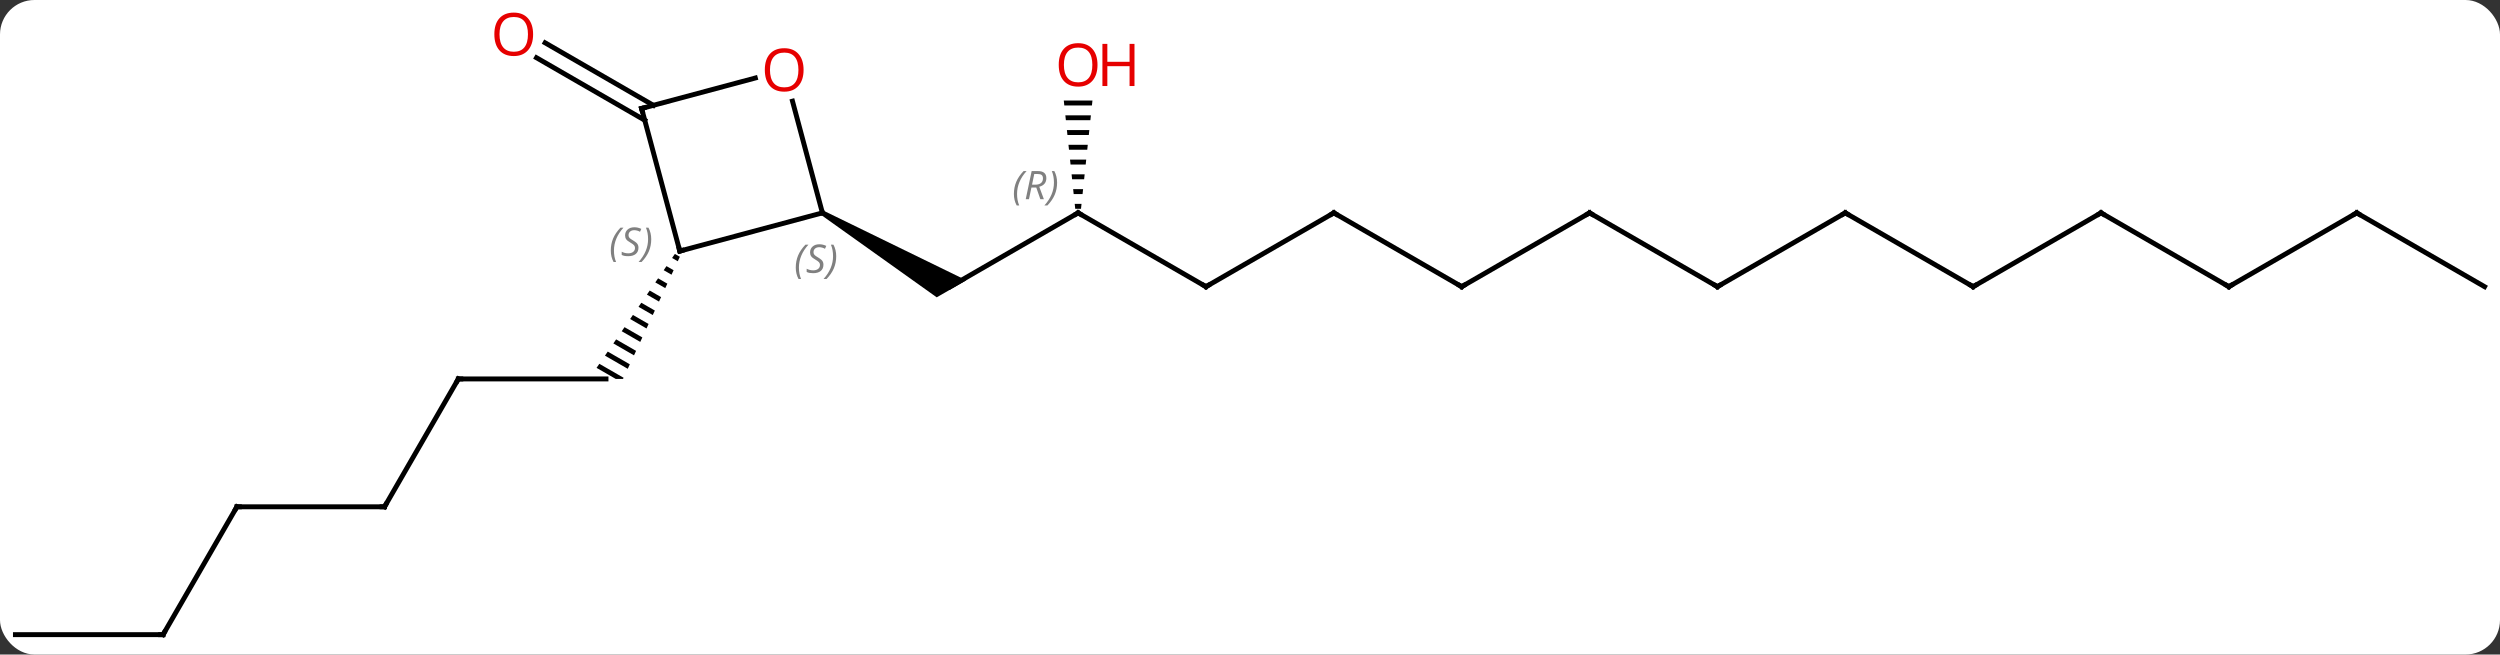 <svg width="508" viewBox="0 0 508 133" style="fill-opacity:1; color-rendering:auto; color-interpolation:auto; text-rendering:auto; stroke:black; stroke-linecap:square; stroke-miterlimit:10; shape-rendering:auto; stroke-opacity:1; fill:black; stroke-dasharray:none; font-weight:normal; stroke-width:1; font-family:'Open Sans'; font-style:normal; stroke-linejoin:miter; font-size:12; stroke-dashoffset:0; image-rendering:auto;" height="133" class="cas-substance-image" xmlns:xlink="http://www.w3.org/1999/xlink" xmlns="http://www.w3.org/2000/svg"><rect x="0" y="0" width="508" height="133" fill="#333333" stroke="none"/><svg class="cas-substance-single-component"><rect y="0" x="0" width="508" stroke="none" ry="7" rx="7" height="133" fill="white" class="cas-substance-group"/><svg y="0" x="0" width="508" viewBox="0 0 508 133" style="fill:black;" height="133" class="cas-substance-single-component-image"><svg><g><g transform="translate(254,68)" style="text-rendering:geometricPrecision; color-rendering:optimizeQuality; color-interpolation:linearRGB; stroke-linecap:butt; image-rendering:optimizeQuality;"><line y2="-24.747" y1="-9.747" x2="-34.926" x1="-60.906" style="fill:none;"/><path style="stroke:none;" d="M-87.136 -24.314 L-86.636 -25.18 L-57.656 -11.046 L-63.656 -7.582 Z"/><line y2="-9.747" y1="-24.747" x2="-8.943" x1="-34.926" style="fill:none;"/><path style="stroke:none;" d="M-37.839 -47.571 L-37.733 -46.571 L-32.119 -46.571 L-32.013 -47.571 ZM-37.522 -44.571 L-37.416 -43.571 L-32.436 -43.571 L-32.33 -44.571 ZM-37.205 -41.571 L-37.099 -40.571 L-32.753 -40.571 L-32.647 -41.571 ZM-36.887 -38.571 L-36.782 -37.571 L-33.07 -37.571 L-32.965 -38.571 ZM-36.57 -35.571 L-36.465 -34.571 L-33.387 -34.571 L-33.282 -35.571 ZM-36.253 -32.571 L-36.147 -31.571 L-33.705 -31.571 L-33.599 -32.571 ZM-35.936 -29.571 L-35.83 -28.571 L-34.022 -28.571 L-33.916 -29.571 ZM-35.619 -26.571 L-35.513 -25.571 L-34.339 -25.571 L-34.233 -26.571 Z"/><line y2="-24.747" y1="-9.747" x2="17.037" x1="-8.943" style="fill:none;"/><line y2="-9.747" y1="-24.747" x2="43.017" x1="17.037" style="fill:none;"/><line y2="-24.747" y1="-9.747" x2="69" x1="43.017" style="fill:none;"/><line y2="-9.747" y1="-24.747" x2="94.98" x1="69" style="fill:none;"/><line y2="-24.747" y1="-9.747" x2="120.96" x1="94.98" style="fill:none;"/><line y2="-9.747" y1="-24.747" x2="146.94" x1="120.96" style="fill:none;"/><line y2="-24.747" y1="-9.747" x2="172.923" x1="146.94" style="fill:none;"/><line y2="-9.747" y1="-24.747" x2="198.903" x1="172.923" style="fill:none;"/><line y2="-24.747" y1="-9.747" x2="224.883" x1="198.903" style="fill:none;"/><line y2="-9.747" y1="-24.747" x2="250.863" x1="224.883" style="fill:none;"/><line y2="8.997" y1="9" x2="-160.863" x1="-130.863" style="fill:none;"/><path style="stroke:none;" d="M-116.865 -16.405 L-117.433 -15.578 L-116.277 -14.911 L-115.854 -15.822 L-116.865 -16.405 ZM-118.57 -13.924 L-119.139 -13.097 L-117.548 -12.18 L-117.548 -12.18 L-117.124 -13.091 L-118.57 -13.924 ZM-120.275 -11.444 L-120.844 -10.617 L-120.844 -10.617 L-118.818 -9.449 L-118.395 -10.359 L-120.275 -11.444 ZM-121.98 -8.963 L-122.549 -8.136 L-120.089 -6.717 L-119.665 -7.628 L-121.98 -8.963 ZM-123.686 -6.482 L-124.254 -5.655 L-121.359 -3.986 L-120.936 -4.896 L-123.686 -6.482 ZM-125.391 -4.001 L-125.959 -3.175 L-122.629 -1.254 L-122.206 -2.165 L-125.391 -4.001 ZM-127.096 -1.521 L-127.664 -0.694 L-127.664 -0.694 L-123.9 1.477 L-123.476 0.567 L-127.096 -1.521 ZM-128.801 0.96 L-129.369 1.787 L-125.17 4.208 L-124.747 3.298 L-128.801 0.96 ZM-130.506 3.441 L-131.074 4.268 L-126.441 6.94 L-126.017 6.029 L-130.506 3.441 ZM-132.211 5.922 L-132.78 6.748 L-128.875 9 L-128.875 9 L-127.399 9 L-127.288 8.761 L-132.211 5.922 Z"/><line y2="34.98" y1="8.997" x2="-175.863" x1="-160.863" style="fill:none;"/><line y2="34.98" y1="34.98" x2="-205.863" x1="-175.863" style="fill:none;"/><line y2="60.96" y1="34.98" x2="-220.863" x1="-205.863" style="fill:none;"/><line y2="60.96" y1="60.96" x2="-250.863" x1="-220.863" style="fill:none;"/><line y2="-43.57" y1="-56.266" x2="-122.987" x1="-144.979" style="fill:none;"/><line y2="-46.6" y1="-59.297" x2="-121.236" x1="-143.23" style="fill:none;"/><line y2="-16.983" y1="-24.747" x2="-115.863" x1="-86.886" style="fill:none;"/><line y2="-47.441" y1="-24.747" x2="-92.966" x1="-86.886" style="fill:none;"/><line y2="-45.96" y1="-16.983" x2="-123.627" x1="-115.863" style="fill:none;"/><line y2="-45.96" y1="-52.151" x2="-123.627" x1="-100.519" style="fill:none;"/><path style="fill:none; stroke-miterlimit:5;" d="M-35.359 -24.497 L-34.926 -24.747 L-34.493 -24.497"/></g><g transform="translate(254,68)" style="stroke-linecap:butt; font-size:8.4px; fill:gray; text-rendering:geometricPrecision; image-rendering:optimizeQuality; color-rendering:optimizeQuality; font-family:'Open Sans'; font-style:italic; stroke:gray; color-interpolation:linearRGB; stroke-miterlimit:5;"><path style="stroke:none;" d="M-47.975 -28.583 Q-47.975 -29.911 -47.506 -31.036 Q-47.038 -32.161 -46.006 -33.239 L-45.397 -33.239 Q-46.366 -32.177 -46.85 -31.005 Q-47.334 -29.833 -47.334 -28.599 Q-47.334 -27.27 -46.897 -26.255 L-47.413 -26.255 Q-47.975 -27.286 -47.975 -28.583 ZM-44.415 -29.895 L-44.915 -27.52 L-45.571 -27.52 L-44.368 -33.239 L-43.118 -33.239 Q-41.384 -33.239 -41.384 -31.802 Q-41.384 -30.442 -42.821 -30.052 L-41.884 -27.52 L-42.602 -27.52 L-43.431 -29.895 L-44.415 -29.895 ZM-43.837 -32.645 Q-44.227 -30.724 -44.29 -30.474 L-43.634 -30.474 Q-42.884 -30.474 -42.477 -30.802 Q-42.071 -31.13 -42.071 -31.755 Q-42.071 -32.224 -42.329 -32.434 Q-42.587 -32.645 -43.181 -32.645 L-43.837 -32.645 ZM-39.198 -30.895 Q-39.198 -29.567 -39.674 -28.434 Q-40.151 -27.302 -41.166 -26.255 L-41.776 -26.255 Q-39.838 -28.411 -39.838 -30.895 Q-39.838 -32.224 -40.276 -33.239 L-39.76 -33.239 Q-39.198 -32.177 -39.198 -30.895 Z"/><path style="fill:none; stroke:black;" d="M-9.376 -9.997 L-8.943 -9.747 L-8.51 -9.997"/></g><g transform="translate(254,68)" style="stroke-linecap:butt; fill:rgb(230,0,0); text-rendering:geometricPrecision; color-rendering:optimizeQuality; image-rendering:optimizeQuality; font-family:'Open Sans'; stroke:rgb(230,0,0); color-interpolation:linearRGB; stroke-miterlimit:5;"><path style="stroke:none;" d="M-30.988 -54.817 Q-30.988 -52.755 -32.028 -51.575 Q-33.067 -50.395 -34.91 -50.395 Q-36.801 -50.395 -37.832 -51.559 Q-38.864 -52.724 -38.864 -54.833 Q-38.864 -56.927 -37.832 -58.075 Q-36.801 -59.224 -34.91 -59.224 Q-33.051 -59.224 -32.02 -58.052 Q-30.988 -56.88 -30.988 -54.817 ZM-37.817 -54.817 Q-37.817 -53.083 -37.074 -52.177 Q-36.332 -51.27 -34.91 -51.27 Q-33.489 -51.27 -32.762 -52.169 Q-32.035 -53.067 -32.035 -54.817 Q-32.035 -56.552 -32.762 -57.442 Q-33.489 -58.333 -34.91 -58.333 Q-36.332 -58.333 -37.074 -57.434 Q-37.817 -56.536 -37.817 -54.817 Z"/><path style="stroke:none;" d="M-23.473 -50.52 L-24.473 -50.52 L-24.473 -54.552 L-28.988 -54.552 L-28.988 -50.52 L-29.988 -50.52 L-29.988 -59.083 L-28.988 -59.083 L-28.988 -55.442 L-24.473 -55.442 L-24.473 -59.083 L-23.473 -59.083 L-23.473 -50.52 Z"/><path style="fill:none; stroke:black;" d="M16.604 -24.497 L17.037 -24.747 L17.47 -24.497"/><path style="fill:none; stroke:black;" d="M42.584 -9.997 L43.017 -9.747 L43.45 -9.997"/><path style="fill:none; stroke:black;" d="M68.567 -24.497 L69 -24.747 L69.433 -24.497"/><path style="fill:none; stroke:black;" d="M94.547 -9.997 L94.98 -9.747 L95.413 -9.997"/><path style="fill:none; stroke:black;" d="M120.527 -24.497 L120.96 -24.747 L121.393 -24.497"/><path style="fill:none; stroke:black;" d="M146.507 -9.997 L146.94 -9.747 L147.373 -9.997"/><path style="fill:none; stroke:black;" d="M172.49 -24.497 L172.923 -24.747 L173.356 -24.497"/><path style="fill:none; stroke:black;" d="M198.47 -9.997 L198.903 -9.747 L199.336 -9.997"/><path style="fill:none; stroke:black;" d="M224.45 -24.497 L224.883 -24.747 L225.316 -24.497"/><path style="fill:none; stroke:black;" d="M-160.363 8.997 L-160.863 8.997 L-161.113 9.43"/><path style="fill:none; stroke:black;" d="M-175.613 34.547 L-175.863 34.98 L-176.363 34.98"/><path style="fill:none; stroke:black;" d="M-205.363 34.98 L-205.863 34.98 L-206.113 35.413"/><path style="fill:none; stroke:black;" d="M-220.613 60.527 L-220.863 60.96 L-221.363 60.96"/><path style="stroke:none;" d="M-145.673 -61.03 Q-145.673 -58.968 -146.712 -57.788 Q-147.751 -56.608 -149.594 -56.608 Q-151.485 -56.608 -152.516 -57.773 Q-153.548 -58.937 -153.548 -61.046 Q-153.548 -63.14 -152.516 -64.288 Q-151.485 -65.437 -149.594 -65.437 Q-147.735 -65.437 -146.704 -64.265 Q-145.673 -63.093 -145.673 -61.03 ZM-152.501 -61.03 Q-152.501 -59.296 -151.758 -58.39 Q-151.016 -57.483 -149.594 -57.483 Q-148.173 -57.483 -147.446 -58.382 Q-146.719 -59.28 -146.719 -61.03 Q-146.719 -62.765 -147.446 -63.655 Q-148.173 -64.546 -149.594 -64.546 Q-151.016 -64.546 -151.758 -63.648 Q-152.501 -62.749 -152.501 -61.03 Z"/></g><g transform="translate(254,68)" style="stroke-linecap:butt; font-size:8.4px; fill:gray; text-rendering:geometricPrecision; image-rendering:optimizeQuality; color-rendering:optimizeQuality; font-family:'Open Sans'; font-style:italic; stroke:gray; color-interpolation:linearRGB; stroke-miterlimit:5;"><path style="stroke:none;" d="M-92.3 -13.629 Q-92.3 -14.958 -91.831 -16.083 Q-91.362 -17.208 -90.331 -18.286 L-89.722 -18.286 Q-90.691 -17.223 -91.175 -16.051 Q-91.659 -14.879 -91.659 -13.645 Q-91.659 -12.317 -91.222 -11.301 L-91.737 -11.301 Q-92.3 -12.333 -92.3 -13.629 ZM-86.677 -14.223 Q-86.677 -13.395 -87.224 -12.942 Q-87.771 -12.489 -88.771 -12.489 Q-89.177 -12.489 -89.49 -12.543 Q-89.802 -12.598 -90.084 -12.739 L-90.084 -13.395 Q-89.459 -13.067 -88.755 -13.067 Q-88.13 -13.067 -87.755 -13.364 Q-87.38 -13.661 -87.38 -14.176 Q-87.38 -14.489 -87.584 -14.715 Q-87.787 -14.942 -88.349 -15.27 Q-88.943 -15.598 -89.169 -15.926 Q-89.396 -16.254 -89.396 -16.708 Q-89.396 -17.442 -88.88 -17.903 Q-88.365 -18.364 -87.521 -18.364 Q-87.146 -18.364 -86.81 -18.286 Q-86.474 -18.208 -86.099 -18.036 L-86.365 -17.442 Q-86.615 -17.598 -86.935 -17.684 Q-87.255 -17.77 -87.521 -17.77 Q-88.052 -17.77 -88.373 -17.497 Q-88.693 -17.223 -88.693 -16.754 Q-88.693 -16.551 -88.623 -16.403 Q-88.552 -16.254 -88.412 -16.122 Q-88.271 -15.989 -87.849 -15.739 Q-87.287 -15.395 -87.084 -15.2 Q-86.88 -15.004 -86.779 -14.77 Q-86.677 -14.536 -86.677 -14.223 ZM-84.083 -15.942 Q-84.083 -14.614 -84.559 -13.481 Q-85.036 -12.348 -86.052 -11.301 L-86.661 -11.301 Q-84.724 -13.458 -84.724 -15.942 Q-84.724 -17.27 -85.161 -18.286 L-84.645 -18.286 Q-84.083 -17.223 -84.083 -15.942 Z"/><path style="fill:none; stroke:black;" d="M-115.38 -17.112 L-115.863 -16.983 L-115.992 -17.466"/><path style="stroke:none;" d="M-129.886 -17.085 Q-129.886 -18.413 -129.417 -19.538 Q-128.948 -20.663 -127.917 -21.741 L-127.308 -21.741 Q-128.277 -20.679 -128.761 -19.507 Q-129.245 -18.335 -129.245 -17.101 Q-129.245 -15.773 -128.808 -14.757 L-129.323 -14.757 Q-129.886 -15.788 -129.886 -17.085 ZM-124.263 -17.679 Q-124.263 -16.851 -124.81 -16.398 Q-125.357 -15.944 -126.357 -15.944 Q-126.763 -15.944 -127.076 -15.999 Q-127.388 -16.054 -127.67 -16.194 L-127.67 -16.851 Q-127.045 -16.523 -126.342 -16.523 Q-125.717 -16.523 -125.342 -16.819 Q-124.967 -17.116 -124.967 -17.632 Q-124.967 -17.944 -125.17 -18.171 Q-125.373 -18.398 -125.935 -18.726 Q-126.529 -19.054 -126.756 -19.382 Q-126.982 -19.71 -126.982 -20.163 Q-126.982 -20.898 -126.467 -21.358 Q-125.951 -21.819 -125.107 -21.819 Q-124.732 -21.819 -124.396 -21.741 Q-124.06 -21.663 -123.685 -21.491 L-123.951 -20.898 Q-124.201 -21.054 -124.521 -21.14 Q-124.842 -21.226 -125.107 -21.226 Q-125.638 -21.226 -125.959 -20.952 Q-126.279 -20.679 -126.279 -20.21 Q-126.279 -20.007 -126.209 -19.858 Q-126.138 -19.71 -125.998 -19.577 Q-125.857 -19.444 -125.435 -19.194 Q-124.873 -18.851 -124.67 -18.655 Q-124.467 -18.46 -124.365 -18.226 Q-124.263 -17.991 -124.263 -17.679 ZM-121.669 -19.398 Q-121.669 -18.069 -122.145 -16.937 Q-122.622 -15.804 -123.638 -14.757 L-124.247 -14.757 Q-122.31 -16.913 -122.31 -19.398 Q-122.31 -20.726 -122.747 -21.741 L-122.231 -21.741 Q-121.669 -20.679 -121.669 -19.398 Z"/></g><g transform="translate(254,68)" style="stroke-linecap:butt; fill:rgb(230,0,0); text-rendering:geometricPrecision; color-rendering:optimizeQuality; image-rendering:optimizeQuality; font-family:'Open Sans'; stroke:rgb(230,0,0); color-interpolation:linearRGB; stroke-miterlimit:5;"><path style="stroke:none;" d="M-90.713 -53.794 Q-90.713 -51.732 -91.752 -50.552 Q-92.791 -49.372 -94.634 -49.372 Q-96.525 -49.372 -97.556 -50.536 Q-98.588 -51.701 -98.588 -53.81 Q-98.588 -55.904 -97.556 -57.052 Q-96.525 -58.201 -94.634 -58.201 Q-92.775 -58.201 -91.744 -57.029 Q-90.713 -55.857 -90.713 -53.794 ZM-97.541 -53.794 Q-97.541 -52.06 -96.798 -51.154 Q-96.056 -50.247 -94.634 -50.247 Q-93.213 -50.247 -92.486 -51.146 Q-91.759 -52.044 -91.759 -53.794 Q-91.759 -55.529 -92.486 -56.419 Q-93.213 -57.31 -94.634 -57.31 Q-96.056 -57.31 -96.798 -56.411 Q-97.541 -55.513 -97.541 -53.794 Z"/><path style="fill:none; stroke:black;" d="M-123.498 -45.477 L-123.627 -45.96 L-123.144 -46.089"/></g></g></svg></svg></svg></svg>